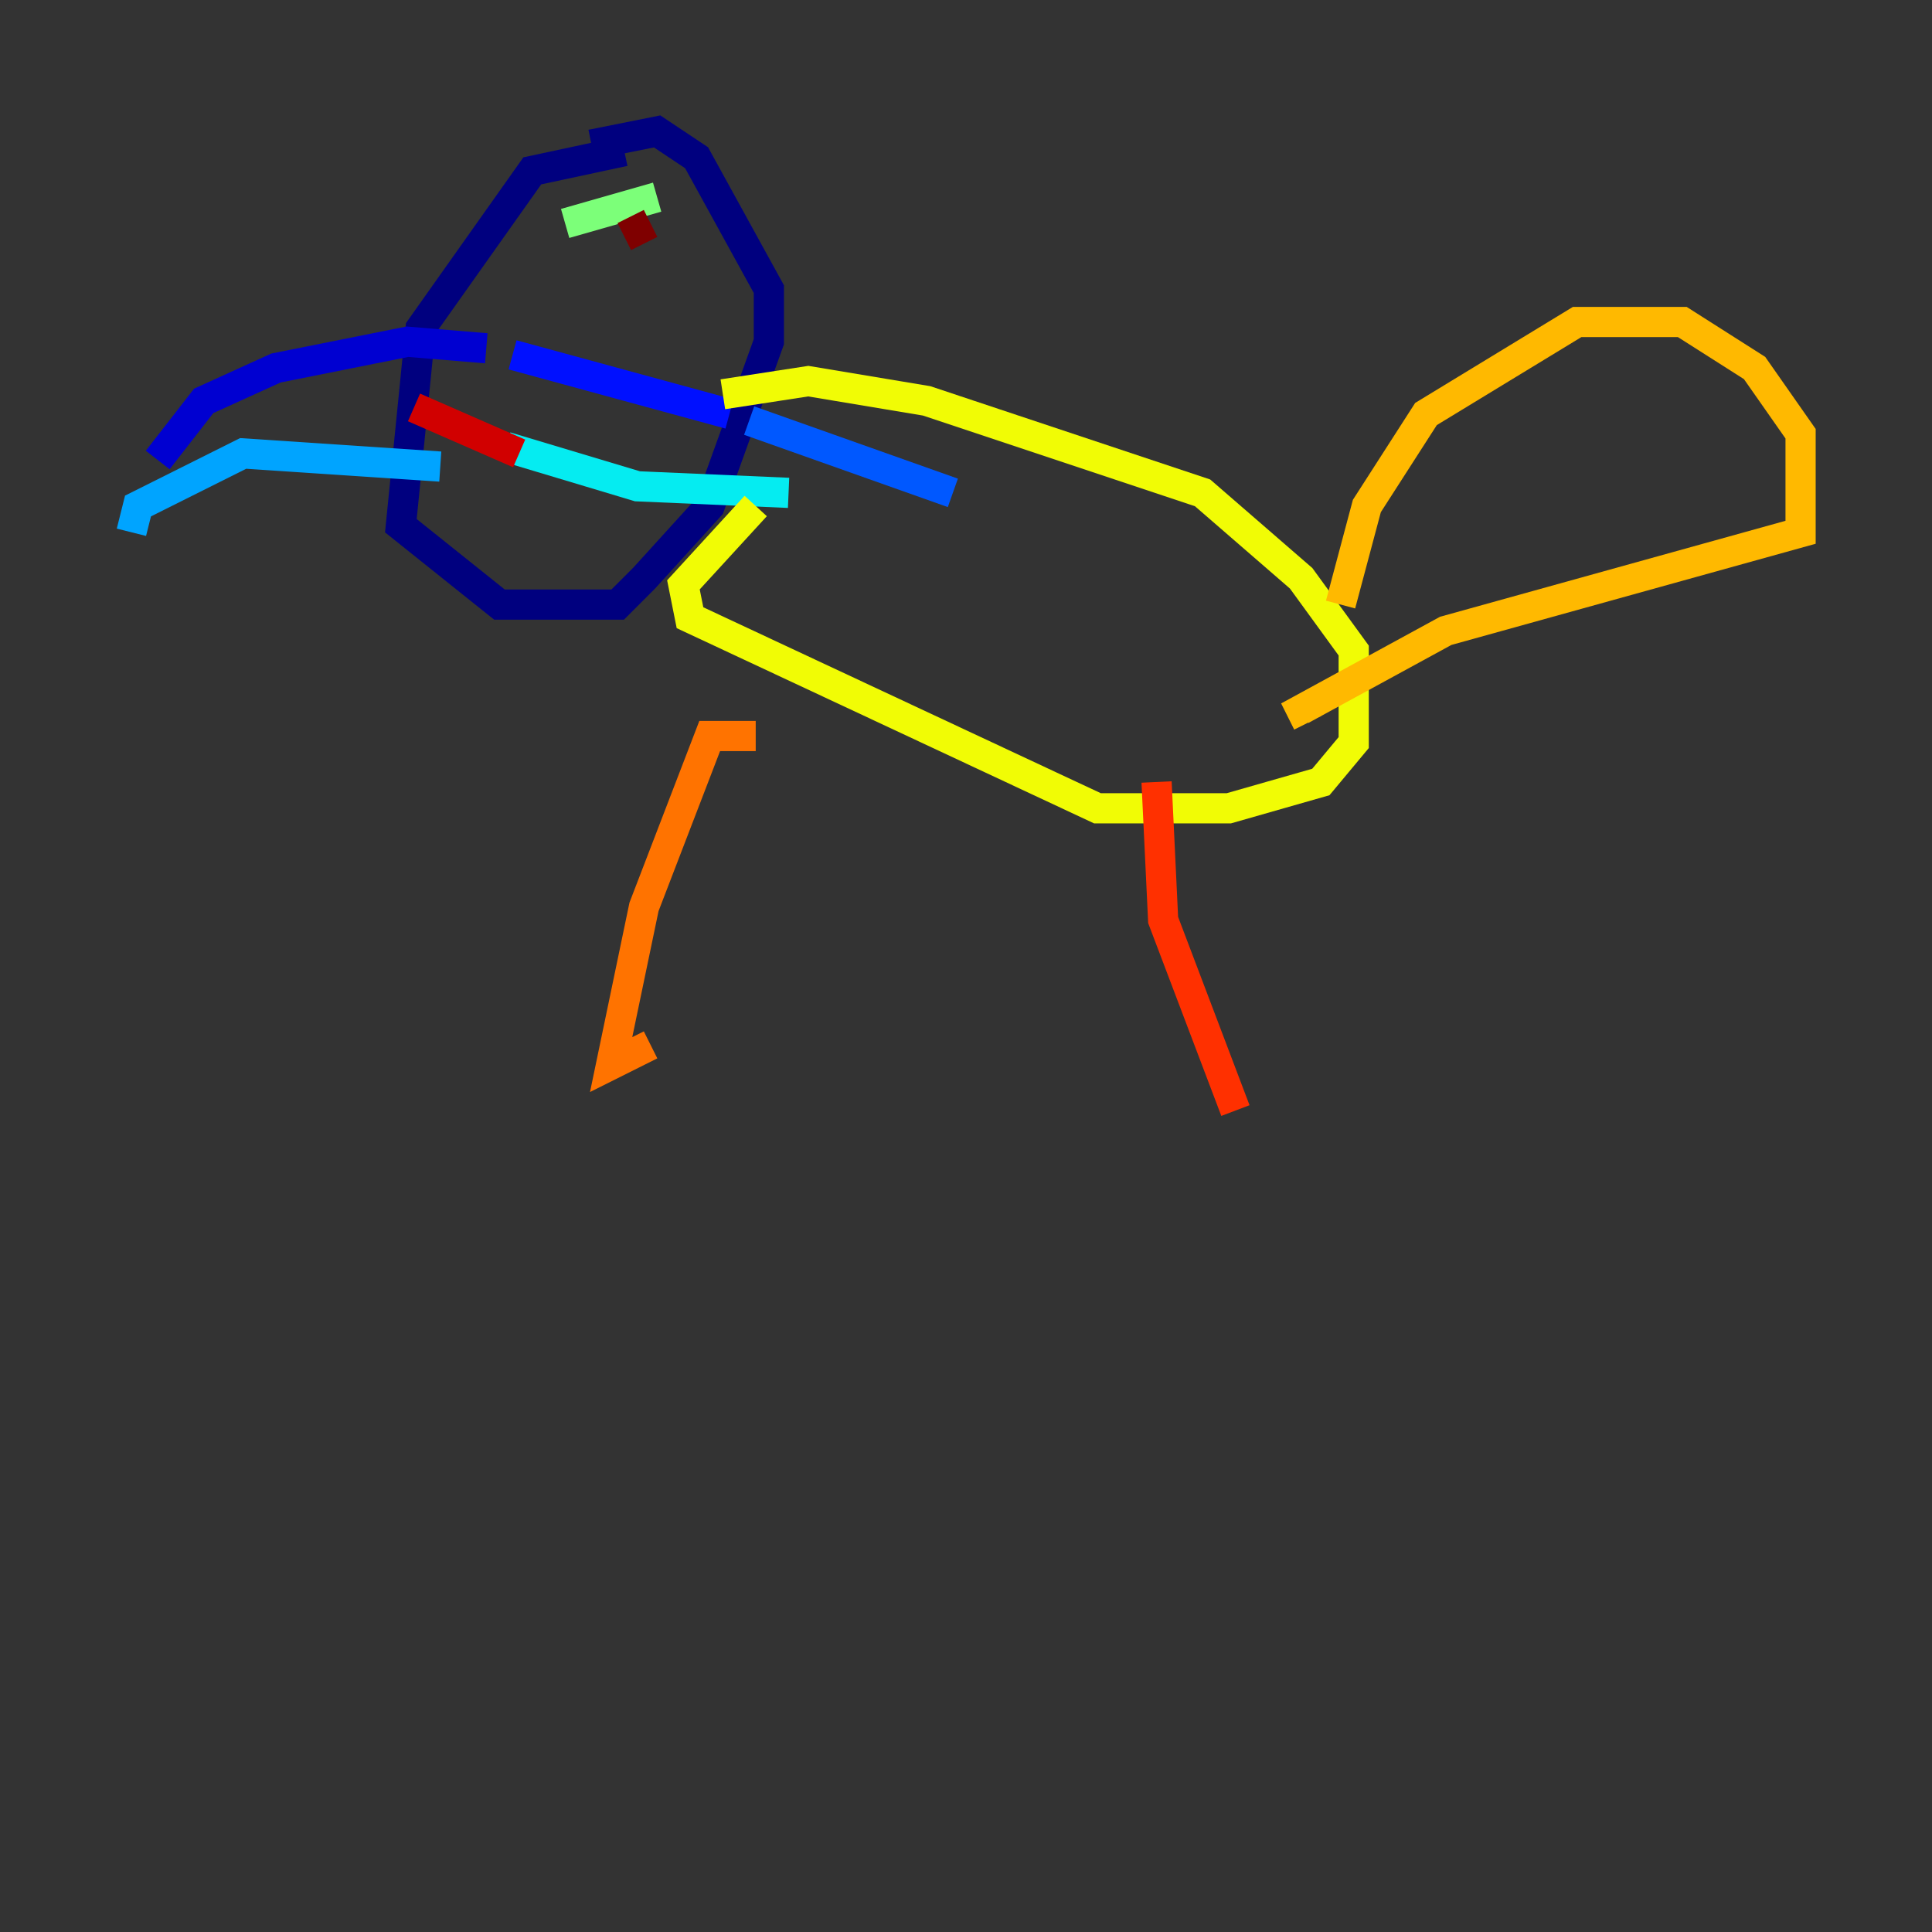 <?xml version="1.0" encoding="utf-8" ?>
<svg baseProfile="tiny" height="128" version="1.2" viewBox="0,0,128,128" width="128" xmlns="http://www.w3.org/2000/svg" xmlns:ev="http://www.w3.org/2001/xml-events" xmlns:xlink="http://www.w3.org/1999/xlink"><rect x="0" y="0" width="128" height="128" fill="#333333" stroke="none"/><defs /><polyline fill="none" points="41.361,10.014 35.265,11.32 27.864,21.769 26.558,34.83 33.088,40.054 40.925,40.054 42.667,38.313 47.02,33.524 50.939,22.64 50.939,19.157 46.15,10.449 43.537,8.707 39.184,9.578" stroke="#00007f" stroke-width="2" /><polyline fill="none" points="32.218,23.075 26.993,22.64 18.286,24.381 13.497,26.558 10.449,30.476" stroke="#0000d1" stroke-width="2" /><polyline fill="none" points="33.959,23.51 48.327,27.429" stroke="#0010ff" stroke-width="2" /><polyline fill="none" points="49.633,27.864 63.129,32.653" stroke="#0058ff" stroke-width="2" /><polyline fill="none" points="29.17,30.912 16.109,30.041 9.143,33.524 8.707,35.265" stroke="#00a4ff" stroke-width="2" /><polyline fill="none" points="33.524,29.605 42.231,32.218 52.245,32.653" stroke="#05ecf1" stroke-width="2" /><polyline fill="none" points="34.395,12.626 34.395,12.626" stroke="#3fffb7" stroke-width="2" /><polyline fill="none" points="43.537,13.061 37.442,14.803" stroke="#7cff79" stroke-width="2" /><polyline fill="none" points="42.667,15.674 42.667,15.674" stroke="#b7ff3f" stroke-width="2" /><polyline fill="none" points="47.891,26.122 53.551,25.252 61.388,26.558 79.674,32.653 86.204,38.313 89.687,43.102 89.687,49.197 87.51,51.809 81.415,53.551 72.707,53.551 45.714,40.925 45.279,38.748 50.068,33.524" stroke="#f1fc05" stroke-width="2" /><polyline fill="none" points="88.816,40.054 90.558,33.524 94.476,27.429 104.49,21.333 111.456,21.333 116.245,24.381 119.293,28.735 119.293,35.265 95.782,41.796 86.204,47.02 86.639,47.891" stroke="#ffb900" stroke-width="2" /><polyline fill="none" points="50.068,48.762 47.02,48.762 42.667,60.082 40.49,70.531 43.102,69.225" stroke="#ff7300" stroke-width="2" /><polyline fill="none" points="76.626,51.809 77.061,60.952 81.85,73.578" stroke="#ff3000" stroke-width="2" /><polyline fill="none" points="27.429,26.993 34.395,30.041" stroke="#d10000" stroke-width="2" /><polyline fill="none" points="43.102,14.803 41.361,15.674" stroke="#7f0000" stroke-width="2" /></svg>